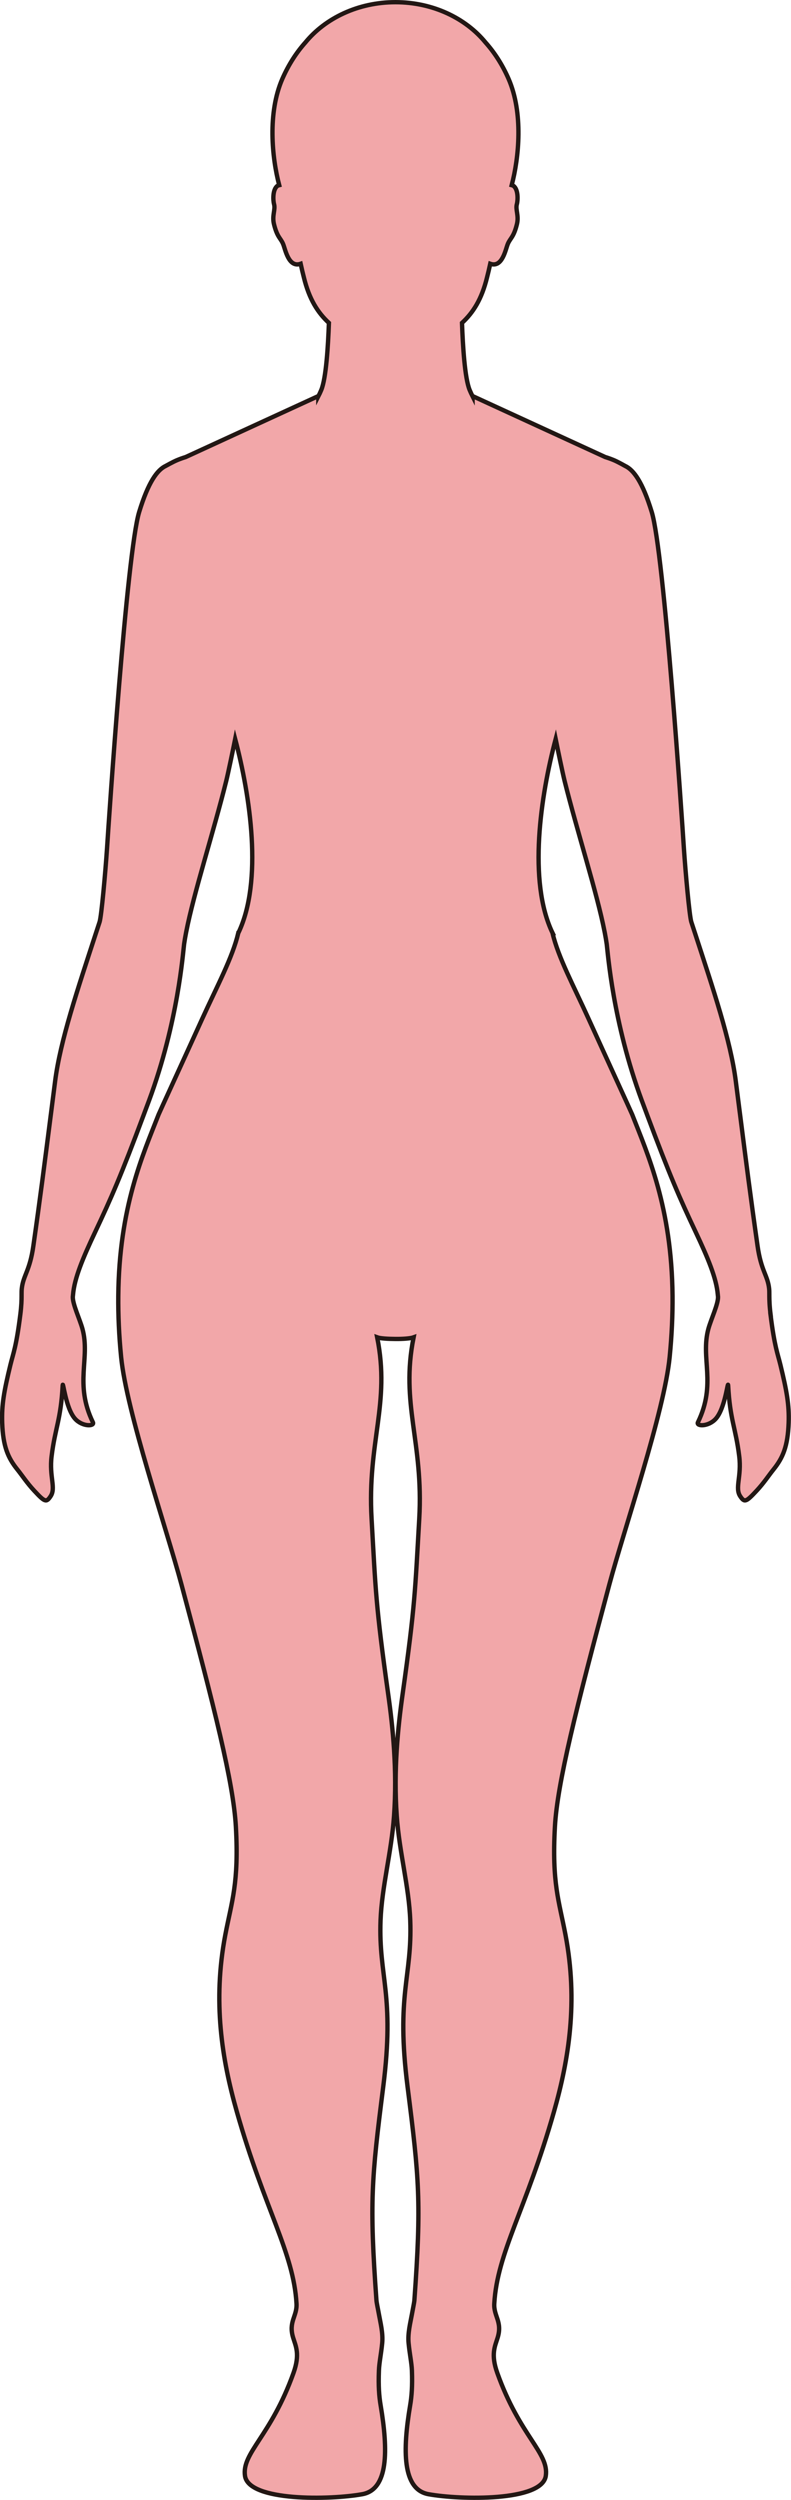 <?xml version="1.0" encoding="UTF-8"?>
<svg id="_레이어_2" data-name="레이어 2" xmlns="http://www.w3.org/2000/svg" viewBox="0 0 181.09 571.94">
  <defs>
    <style>
      .cls-1 {
        fill: #f2a7a9;
        stroke: #221714;
        stroke-miterlimit: 10;
      }
    </style>
  </defs>
  <g id="_레이어_1-2" data-name="레이어 1">
    <path class="cls-1" d="m176.42,300.77c-.26-2.05-.28-3.33-.29-4.27v-.3c0-.55,0-.99-.05-1.42-.35-3.06-1.84-4.02-2.65-9.76-1.54-10.79-2.57-18.84-4-30.04-.01-.1-.02-.2-.04-.3-.29-2.29-.6-4.71-.94-7.33-1.19-9.32-5.16-21.02-9.35-33.89-.04-.1-.07-.2-.1-.3-.24-.74-.48-1.48-.73-2.23-.43-1.33-1.34-11.48-1.7-16.81-.43-6.67-4.54-67.76-7.36-76.98-2.1-6.87-4.14-9.63-6.09-10.54h0s-1.59-.9-2.55-1.31c-.64-.27-1.31-.51-2.02-.73l-30.36-13.95v.06c-.23-.46-.46-.94-.67-1.45-1.12-2.7-1.57-10.21-1.75-15.34,2.54-2.35,4.5-5.38,5.73-10.41.23-.9.49-1.97.74-3.12,2.78.98,3.5-3.3,4.02-4.54.57-1.36,1.33-1.49,2.08-4.5.5-2-.37-3.32-.01-4.61.24-.87.35-3.32-.75-4.16-.12-.09-.27-.14-.43-.18,1.65-6.27,2.7-16.51-.73-24.35-1.49-3.39-3.32-6.12-5.26-8.29-4.56-5.57-12.1-9.22-20.62-9.22h-.01c-8.52,0-16.06,3.65-20.62,9.22-1.94,2.17-3.77,4.9-5.26,8.29-3.43,7.84-2.38,18.08-.73,24.35-.16.04-.31.09-.43.18-1.1.84-.99,3.29-.75,4.16.36,1.29-.51,2.61-.01,4.61.75,3.01,1.51,3.14,2.08,4.5.52,1.24,1.24,5.52,4.02,4.54.25,1.15.51,2.22.74,3.12,1.23,5.03,3.19,8.06,5.73,10.41-.18,5.13-.63,12.64-1.75,15.34-.21.51-.43.98-.67,1.45v-.06l-30.36,13.95c-.7.22-1.38.46-2.02.73-.96.41-2.55,1.3-2.55,1.3h0c-1.95.92-3.99,3.68-6.09,10.55-2.82,9.22-6.93,70.31-7.36,76.98-.36,5.33-1.27,15.48-1.7,16.81-.25.75-.49,1.49-.73,2.23-.03.1-.06.2-.1.3-4.19,12.87-8.16,24.57-9.35,33.89-.34,2.62-.65,5.04-.94,7.33-.02.1-.03.2-.04.3-1.43,11.2-2.46,19.25-4,30.04-.81,5.74-2.3,6.7-2.65,9.76-.05.43-.05.87-.05,1.42v.3c0,.94-.03,2.22-.29,4.27-.93,7.4-1.63,8.87-2.27,11.5-1.45,5.98-2.02,9.11-1.88,13.22.19,5.45,1.34,8.05,3.46,10.69,1.1,1.36,2.18,3.06,3.88,4.88,2.42,2.6,2.76,2.73,3.74,1.27,1.29-1.91-.35-4.5.24-9.21.8-6.46,2.11-8.28,2.53-16.17.07-1.2.69,5.27,2.83,7.64,1.69,1.88,4.55,1.75,4.09.81-4.31-8.9-.54-14.6-2.4-21.41-.61-2.2-2.28-5.7-2.2-7.34,0-.05.01-.1.02-.15.01-.1.02-.2.03-.3.31-3.77,2.28-8.43,5.04-14.28,3.75-7.95,5.91-12.86,11.17-26.94.04-.1.07-.19.11-.3.35-.92.71-1.88,1.08-2.89,6.66-17.98,7.77-33.9,8.03-35.8.11-.78.26-1.64.43-2.53.02-.1.04-.2.06-.3,1.74-8.92,6.23-22.76,9.15-34.48.46-1.85,1.59-7.31,2.05-9.6,3.41,12.9,6.42,32.49.72,44.38h-.01c-1.31,5.58-4.84,12.12-8.25,19.61-3.92,8.63-9.78,21.38-9.99,21.91-3.57,9.14-9.05,21.22-9.23,41.52-.04,4.28.15,8.91.65,13.97,1.24,12.52,10.39,39.26,13.81,52.03,7.6,28.38,11.9,45.41,12.46,55.42.72,12.92-.94,16.97-2.43,24.79-2.89,15.21-.78,28.37,2.65,40.42,6.34,22.28,12.99,32.19,13.66,43.89.17,2.91-1.91,4.14-.76,7.83.59,1.92,1.6,3.76.07,8.04-5.17,14.48-11.89,18.28-11.1,23.57.88,5.86,19.55,5.49,26.85,4.17,6.01-1.09,5.93-10.06,4.2-20.34-.35-2.07-.53-4.4-.39-7.96.06-1.75.51-3.8.75-6.28.22-2.28-.41-4.68-.75-6.59-.26-1.45-.53-2.61-.57-3.21-1.62-22.39-1.12-27.76,1.55-48.8,2.7-21.26-1.08-25.08-.61-38.08.29-7.7,2.5-15.58,3.09-23.92.75-10.47-.28-20.35-1.33-27.79-2.89-20.57-2.88-23.89-3.81-40.16-1.02-17.66,4.34-26.31,1.28-41.54.71.26,2.45.36,4.17.37,1.72.02,3.46-.11,4.17-.37-3.06,15.23,2.3,23.88,1.29,41.54-.94,16.27-.92,19.59-3.82,40.16-1.05,7.44-2.08,17.32-1.33,27.79.59,8.34,2.81,16.22,3.09,23.92.47,13-3.31,16.82-.61,38.08,2.67,21.04,3.17,26.41,1.56,48.8-.05.6-.31,1.76-.57,3.21-.34,1.91-.98,4.31-.76,6.59.24,2.48.69,4.53.76,6.28.13,3.56-.05,5.89-.4,7.96-1.73,10.28-1.81,19.25,4.2,20.34,7.31,1.32,25.97,1.69,26.85-4.17.79-5.29-5.93-9.09-11.1-23.57-1.53-4.28-.52-6.12.07-8.04,1.15-3.69-.93-4.92-.76-7.83.67-11.7,7.32-21.61,13.66-43.89,3.43-12.05,5.54-25.21,2.65-40.42-1.48-7.82-3.15-11.87-2.43-24.79.56-10.01,4.86-27.04,12.46-55.42,3.42-12.77,12.58-39.51,13.81-52.03.5-5.06.69-9.69.66-13.97-.19-20.3-5.67-32.38-9.24-41.52-.21-.53-6.07-13.28-9.99-21.91-3.4-7.49-6.94-14.03-8.25-19.61h.01c-5.71-11.89-2.7-31.48.71-44.38.46,2.29,1.59,7.75,2.05,9.6,2.92,11.72,7.41,25.56,9.15,34.48.02.1.04.2.06.3.17.89.32,1.75.43,2.53.26,1.9,1.37,17.82,8.03,35.8.37,1.01.73,1.97,1.08,2.89.04.11.07.2.11.3,5.26,14.08,7.42,18.99,11.17,26.94,2.76,5.85,4.73,10.51,5.04,14.28.01.1.02.2.03.3.01.05.02.1.02.15.08,1.64-1.59,5.14-2.2,7.34-1.86,6.81,1.91,12.51-2.4,21.41-.46.94,2.4,1.07,4.09-.81,2.14-2.37,2.76-8.84,2.83-7.64.42,7.89,1.73,9.71,2.53,16.17.59,4.71-1.05,7.3.24,9.21.98,1.46,1.32,1.33,3.74-1.27,1.7-1.82,2.78-3.52,3.88-4.88,2.12-2.64,3.27-5.24,3.46-10.69.14-4.11-.43-7.24-1.88-13.22-.64-2.63-1.34-4.1-2.27-11.5Z"/>
  </g>
</svg>